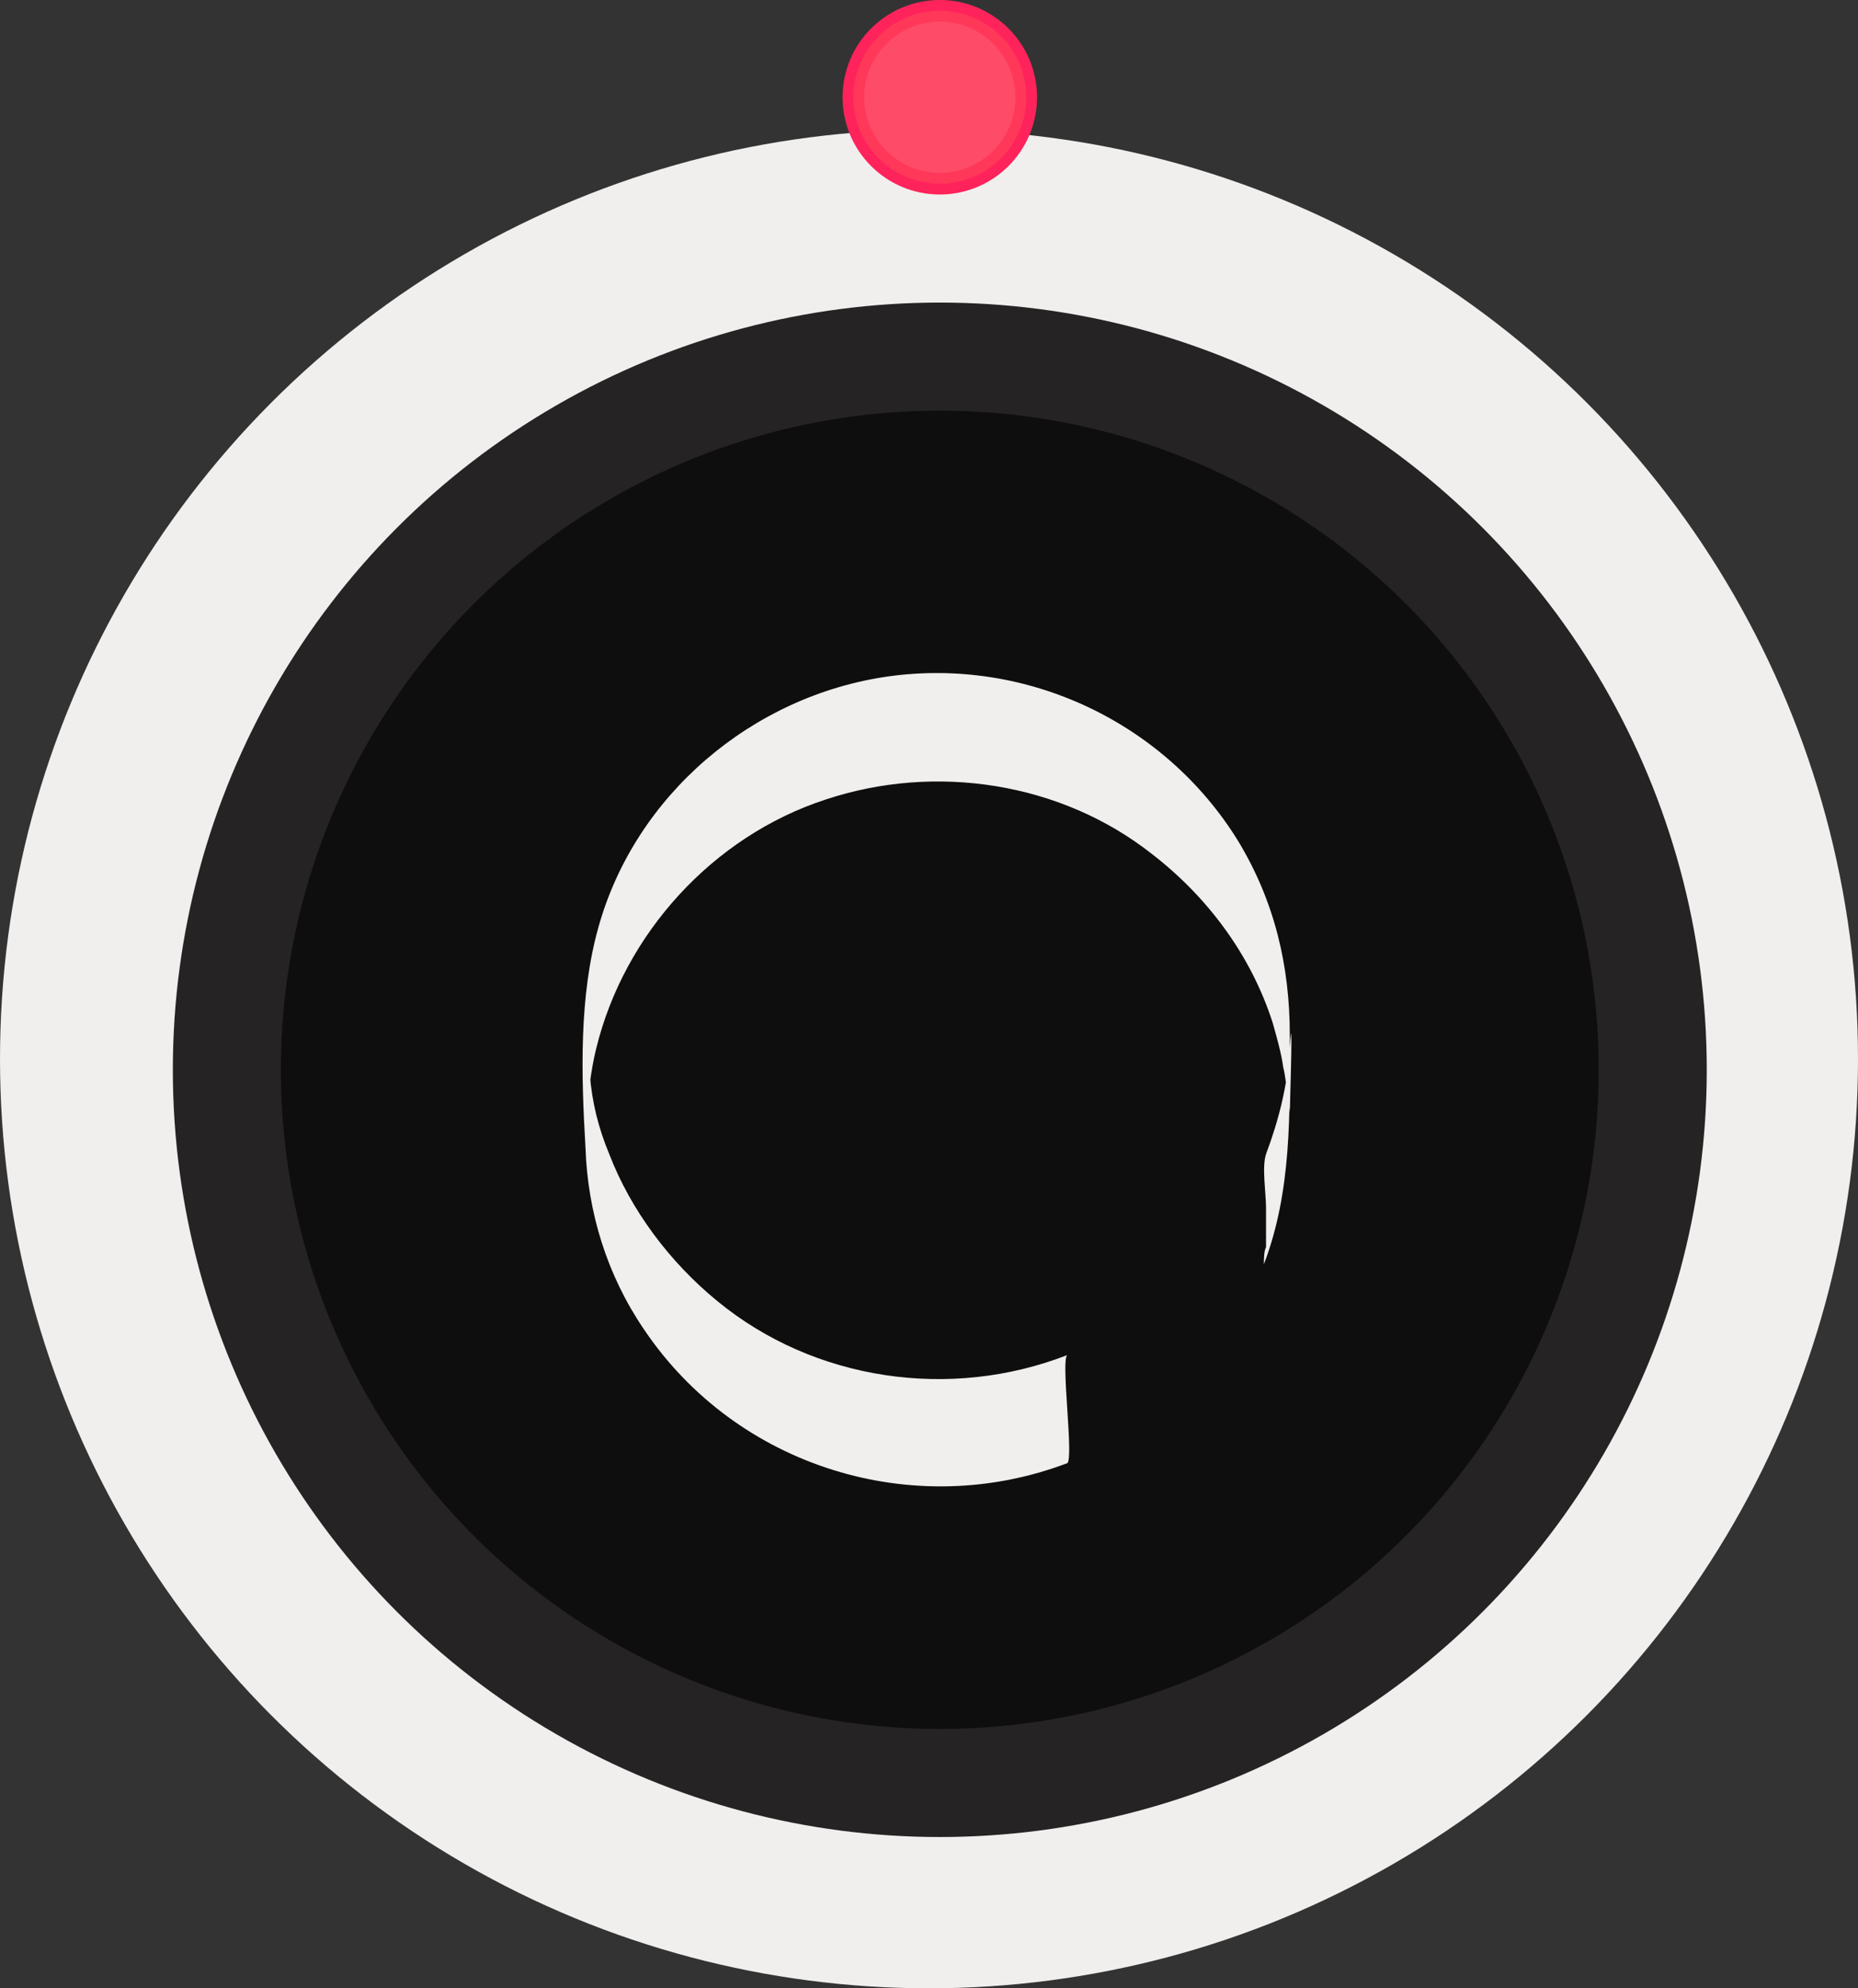<?xml version="1.0" encoding="utf-8"?>
<!-- Generator: Adobe Illustrator 25.1.0, SVG Export Plug-In . SVG Version: 6.00 Build 0)  -->
<svg version="1.1" id="Layer_1" xmlns="http://www.w3.org/2000/svg" xmlns:xlink="http://www.w3.org/1999/xlink" x="0px" y="0px"
	 viewBox="0 0 86 92" style="enable-background:new 0 0 86 92;" xml:space="preserve">
<rect x="0" y="0" width="86" height="92" fill="#333333" stroke="none"/>
<style type="text/css">
	.st0{fill:#F0EFEE;}
	.st1{fill:#FF235B;}
	.st2{fill:#262324;}
	.st3{fill:#0F0E0E;}
	.st4{fill:#FF3859;}
	.st5{opacity:0.1;fill:#F6F9EE;enable-background:new    ;}
</style>
<circle class="st0" cx="43" cy="49" r="43"/>
<circle class="st1" cx="43.5" cy="4.5" r="4.5"/>
<circle class="st2" cx="43.5" cy="49.5" r="35.5"/>
<circle class="st3" cx="43.5" cy="49.5" r="30.5"/>
<circle class="st4" cx="43.5" cy="4.5" r="4"/>
<circle class="st5" cx="43.5" cy="4.5" r="3.5"/>
<g>
	<g>
		<path class="st0" d="M58.5,58.5c1.3-3.4,1.2-7,1.2-10.6c0-3.2-0.7-6.2-2.4-9c-3.4-5.5-9.8-8.5-16.2-7.6
			c-6.3,0.9-11.7,5.5-13.4,11.6c-0.9,3.2-0.8,6.8-0.6,10.2c0.1,3,1,5.9,2.7,8.4c4.3,6.4,12.5,8.9,19.6,6.2c0.2-0.1,0-2.3,0-2.5
			c0-0.2-0.2-2.4,0-2.5c-5.4,2.1-11.7,1.2-16.2-2.5c-2.2-1.8-4-4.2-5-6.8c-0.5-1.2-0.8-2.4-0.9-3.7c0-0.2-0.1-0.5-0.1-0.7
			c-0.2-2.7-0.2,4.6,0,1.9c0.1-0.8,0.2-1.6,0.4-2.4c1.3-5.3,5.4-9.8,10.6-11.5c5.1-1.7,10.9-0.8,15.1,2.5c2.6,2,4.6,4.7,5.6,7.8
			c0.2,0.7,0.4,1.4,0.5,2.1c0.1,0.4,0.1,0.7,0.2,1.1c0,0.3,0.1,0.7,0.1,1c0.1-3.5,0.1-4.5,0-3c-0.1,1.7-0.5,3.3-1.1,4.9
			c-0.2,0.6,0,1.8,0,2.5c0,0.6,0,1.2,0,1.8C58.5,57.9,58.5,58.3,58.5,58.5L58.5,58.5z"/>
	</g>
</g>
</svg>
